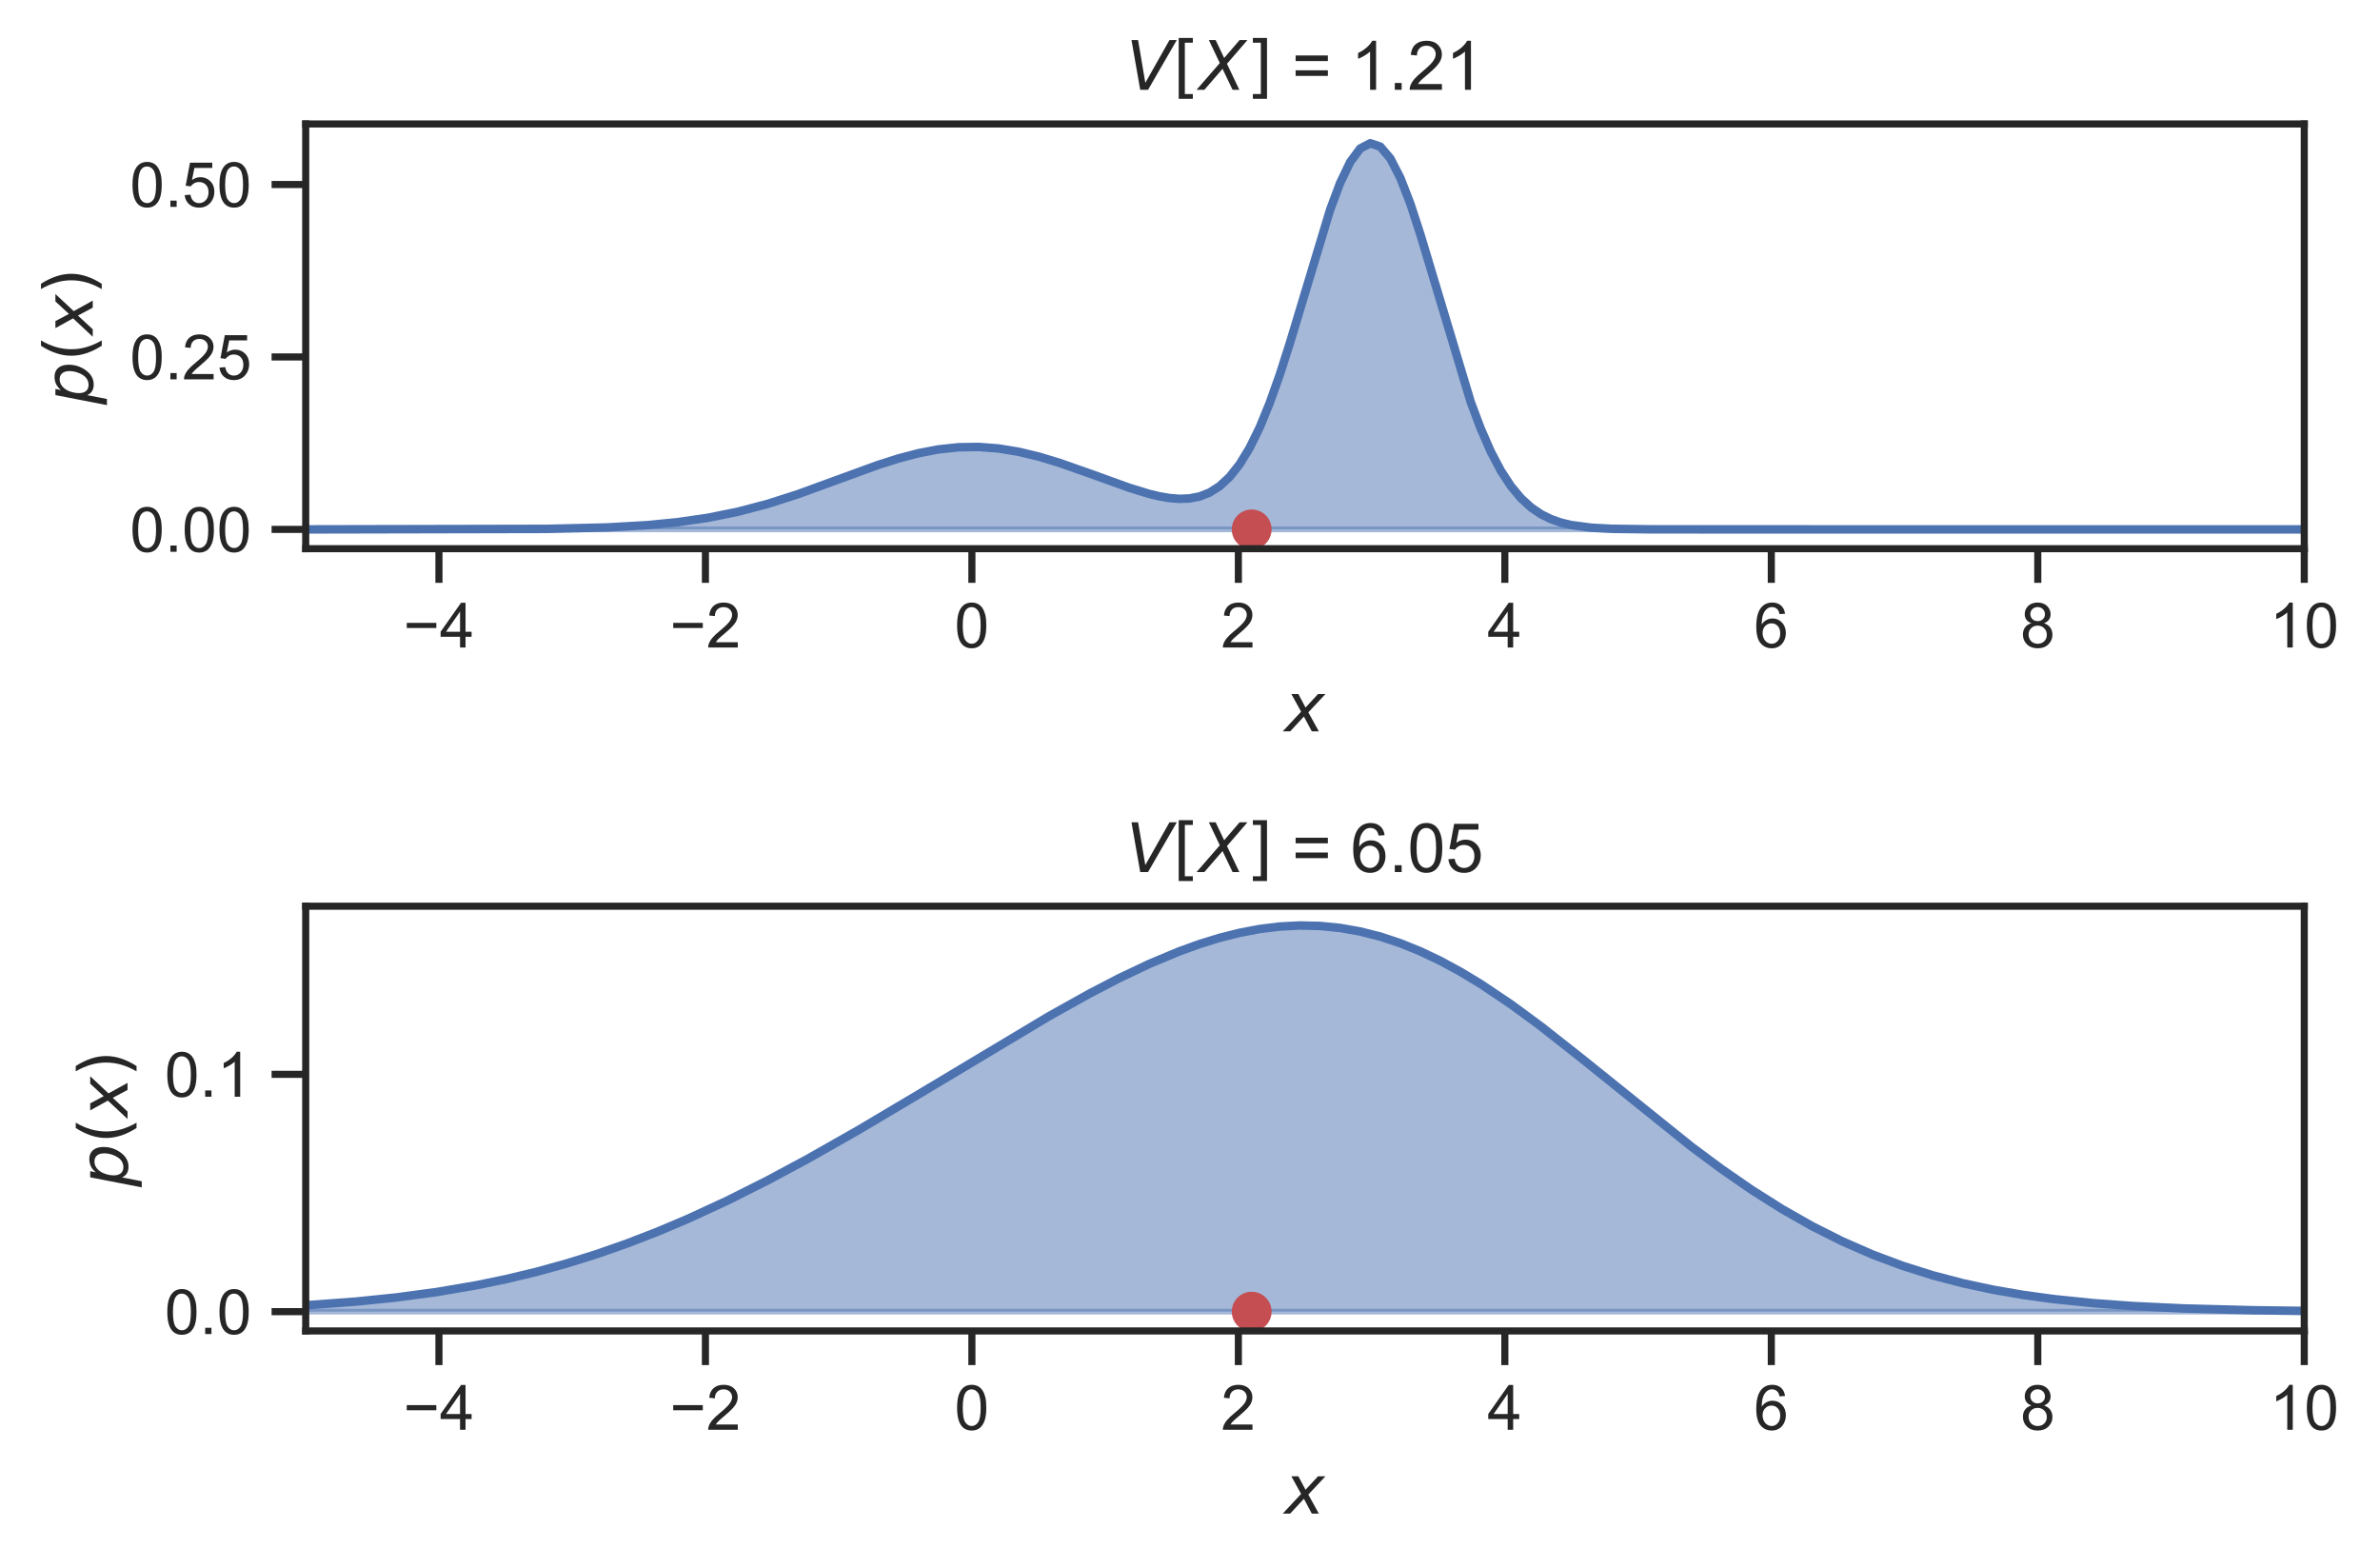 <?xml version="1.0" encoding="utf-8" standalone="no"?>
<!DOCTYPE svg PUBLIC "-//W3C//DTD SVG 1.1//EN"
  "http://www.w3.org/Graphics/SVG/1.1/DTD/svg11.dtd">
<!-- Created with matplotlib (https://matplotlib.org/) -->
<svg height="275.717pt" version="1.1" viewBox="0 0 418.424 275.717" width="418.424pt" xmlns="http://www.w3.org/2000/svg" xmlns:xlink="http://www.w3.org/1999/xlink">
 <defs>
  <style type="text/css">*{stroke-linecap:butt;stroke-linejoin:round;}</style>
 </defs>
 <g id="figure_1">
  <g id="patch_1">
   <path d="M 0 275.717 
L 418.424 275.717 
L 418.424 0 
L 0 0 
z
" style="fill:#ffffff;"/>
  </g>
  <g id="axes_1">
   <g id="patch_2">
    <path d="M 53.747 96.463 
L 405.107 96.463 
L 405.107 21.789 
L 53.747 21.789 
z
" style="fill:#ffffff;"/>
   </g>
   <g id="matplotlib.axis_1">
    <g id="xtick_1">
     <g id="line2d_1">
      <defs>
       <path d="M 0 0 
L 0 6 
" id="m6d9ab293c3" style="stroke:#262626;stroke-width:1.25;"/>
      </defs>
      <g>
       <use style="fill:#262626;stroke:#262626;stroke-width:1.25;" x="77.171" xlink:href="#m6d9ab293c3" y="96.463"/>
      </g>
     </g>
     <g id="text_1">
      <!-- −4 -->
      <g style="fill:#262626;" transform="translate(70.9 113.837)scale(0.11 -0.11)">
       <defs>
        <path d="M 52.828 31.203 
L 5.562 31.203 
L 5.562 39.406 
L 52.828 39.406 
z
" id="ArialMT-8722"/>
        <path d="M 32.328 0 
L 32.328 17.141 
L 1.266 17.141 
L 1.266 25.203 
L 33.938 71.578 
L 41.109 71.578 
L 41.109 25.203 
L 50.781 25.203 
L 50.781 17.141 
L 41.109 17.141 
L 41.109 0 
z
M 32.328 25.203 
L 32.328 57.469 
L 9.906 25.203 
z
" id="ArialMT-52"/>
       </defs>
       <use xlink:href="#ArialMT-8722"/>
       <use x="58.398" xlink:href="#ArialMT-52"/>
      </g>
     </g>
    </g>
    <g id="xtick_2">
     <g id="line2d_2">
      <g>
       <use style="fill:#262626;stroke:#262626;stroke-width:1.25;" x="124.019" xlink:href="#m6d9ab293c3" y="96.463"/>
      </g>
     </g>
     <g id="text_2">
      <!-- −2 -->
      <g style="fill:#262626;" transform="translate(117.748 113.837)scale(0.11 -0.11)">
       <defs>
        <path d="M 50.344 8.453 
L 50.344 0 
L 3.031 0 
Q 2.938 3.172 4.047 6.109 
Q 5.859 10.938 9.828 15.625 
Q 13.812 20.312 21.344 26.469 
Q 33.016 36.031 37.109 41.625 
Q 41.219 47.219 41.219 52.203 
Q 41.219 57.422 37.469 61 
Q 33.734 64.594 27.734 64.594 
Q 21.391 64.594 17.578 60.781 
Q 13.766 56.984 13.719 50.25 
L 4.688 51.172 
Q 5.609 61.281 11.656 66.578 
Q 17.719 71.875 27.938 71.875 
Q 38.234 71.875 44.234 66.156 
Q 50.25 60.453 50.25 52 
Q 50.25 47.703 48.484 43.547 
Q 46.734 39.406 42.656 34.812 
Q 38.578 30.219 29.109 22.219 
Q 21.188 15.578 18.938 13.203 
Q 16.703 10.844 15.234 8.453 
z
" id="ArialMT-50"/>
       </defs>
       <use xlink:href="#ArialMT-8722"/>
       <use x="58.398" xlink:href="#ArialMT-50"/>
      </g>
     </g>
    </g>
    <g id="xtick_3">
     <g id="line2d_3">
      <g>
       <use style="fill:#262626;stroke:#262626;stroke-width:1.25;" x="170.867" xlink:href="#m6d9ab293c3" y="96.463"/>
      </g>
     </g>
     <g id="text_3">
      <!-- 0 -->
      <g style="fill:#262626;" transform="translate(167.809 113.837)scale(0.11 -0.11)">
       <defs>
        <path d="M 4.156 35.297 
Q 4.156 48 6.766 55.734 
Q 9.375 63.484 14.516 67.672 
Q 19.672 71.875 27.484 71.875 
Q 33.25 71.875 37.594 69.547 
Q 41.938 67.234 44.766 62.859 
Q 47.609 58.5 49.219 52.219 
Q 50.828 45.953 50.828 35.297 
Q 50.828 22.703 48.234 14.969 
Q 45.656 7.234 40.5 3 
Q 35.359 -1.219 27.484 -1.219 
Q 17.141 -1.219 11.234 6.203 
Q 4.156 15.141 4.156 35.297 
z
M 13.188 35.297 
Q 13.188 17.672 17.312 11.828 
Q 21.438 6 27.484 6 
Q 33.547 6 37.672 11.859 
Q 41.797 17.719 41.797 35.297 
Q 41.797 52.984 37.672 58.781 
Q 33.547 64.594 27.391 64.594 
Q 21.344 64.594 17.719 59.469 
Q 13.188 52.938 13.188 35.297 
z
" id="ArialMT-48"/>
       </defs>
       <use xlink:href="#ArialMT-48"/>
      </g>
     </g>
    </g>
    <g id="xtick_4">
     <g id="line2d_4">
      <g>
       <use style="fill:#262626;stroke:#262626;stroke-width:1.25;" x="217.715" xlink:href="#m6d9ab293c3" y="96.463"/>
      </g>
     </g>
     <g id="text_4">
      <!-- 2 -->
      <g style="fill:#262626;" transform="translate(214.657 113.837)scale(0.11 -0.11)">
       <use xlink:href="#ArialMT-50"/>
      </g>
     </g>
    </g>
    <g id="xtick_5">
     <g id="line2d_5">
      <g>
       <use style="fill:#262626;stroke:#262626;stroke-width:1.25;" x="264.563" xlink:href="#m6d9ab293c3" y="96.463"/>
      </g>
     </g>
     <g id="text_5">
      <!-- 4 -->
      <g style="fill:#262626;" transform="translate(261.505 113.837)scale(0.11 -0.11)">
       <use xlink:href="#ArialMT-52"/>
      </g>
     </g>
    </g>
    <g id="xtick_6">
     <g id="line2d_6">
      <g>
       <use style="fill:#262626;stroke:#262626;stroke-width:1.25;" x="311.411" xlink:href="#m6d9ab293c3" y="96.463"/>
      </g>
     </g>
     <g id="text_6">
      <!-- 6 -->
      <g style="fill:#262626;" transform="translate(308.353 113.837)scale(0.11 -0.11)">
       <defs>
        <path d="M 49.75 54.047 
L 41.016 53.375 
Q 39.844 58.547 37.703 60.891 
Q 34.125 64.656 28.906 64.656 
Q 24.703 64.656 21.531 62.312 
Q 17.391 59.281 14.984 53.469 
Q 12.594 47.656 12.5 36.922 
Q 15.672 41.75 20.266 44.094 
Q 24.859 46.438 29.891 46.438 
Q 38.672 46.438 44.844 39.969 
Q 51.031 33.5 51.031 23.25 
Q 51.031 16.5 48.125 10.719 
Q 45.219 4.938 40.141 1.859 
Q 35.062 -1.219 28.609 -1.219 
Q 17.625 -1.219 10.688 6.859 
Q 3.766 14.938 3.766 33.5 
Q 3.766 54.25 11.422 63.672 
Q 18.109 71.875 29.438 71.875 
Q 37.891 71.875 43.281 67.141 
Q 48.688 62.406 49.75 54.047 
z
M 13.875 23.188 
Q 13.875 18.656 15.797 14.5 
Q 17.719 10.359 21.188 8.172 
Q 24.656 6 28.469 6 
Q 34.031 6 38.031 10.484 
Q 42.047 14.984 42.047 22.703 
Q 42.047 30.125 38.078 34.391 
Q 34.125 38.672 28.125 38.672 
Q 22.172 38.672 18.016 34.391 
Q 13.875 30.125 13.875 23.188 
z
" id="ArialMT-54"/>
       </defs>
       <use xlink:href="#ArialMT-54"/>
      </g>
     </g>
    </g>
    <g id="xtick_7">
     <g id="line2d_7">
      <g>
       <use style="fill:#262626;stroke:#262626;stroke-width:1.25;" x="358.259" xlink:href="#m6d9ab293c3" y="96.463"/>
      </g>
     </g>
     <g id="text_7">
      <!-- 8 -->
      <g style="fill:#262626;" transform="translate(355.201 113.837)scale(0.11 -0.11)">
       <defs>
        <path d="M 17.672 38.812 
Q 12.203 40.828 9.562 44.531 
Q 6.938 48.25 6.938 53.422 
Q 6.938 61.234 12.547 66.547 
Q 18.172 71.875 27.484 71.875 
Q 36.859 71.875 42.578 66.422 
Q 48.297 60.984 48.297 53.172 
Q 48.297 48.188 45.672 44.5 
Q 43.062 40.828 37.75 38.812 
Q 44.344 36.672 47.781 31.875 
Q 51.219 27.094 51.219 20.453 
Q 51.219 11.281 44.719 5.031 
Q 38.234 -1.219 27.641 -1.219 
Q 17.047 -1.219 10.547 5.047 
Q 4.047 11.328 4.047 20.703 
Q 4.047 27.688 7.594 32.391 
Q 11.141 37.109 17.672 38.812 
z
M 15.922 53.719 
Q 15.922 48.641 19.188 45.406 
Q 22.469 42.188 27.688 42.188 
Q 32.766 42.188 36.016 45.375 
Q 39.266 48.578 39.266 53.219 
Q 39.266 58.062 35.906 61.359 
Q 32.562 64.656 27.594 64.656 
Q 22.562 64.656 19.234 61.422 
Q 15.922 58.203 15.922 53.719 
z
M 13.094 20.656 
Q 13.094 16.891 14.875 13.375 
Q 16.656 9.859 20.172 7.922 
Q 23.688 6 27.734 6 
Q 34.031 6 38.125 10.047 
Q 42.234 14.109 42.234 20.359 
Q 42.234 26.703 38.016 30.859 
Q 33.797 35.016 27.438 35.016 
Q 21.234 35.016 17.156 30.906 
Q 13.094 26.812 13.094 20.656 
z
" id="ArialMT-56"/>
       </defs>
       <use xlink:href="#ArialMT-56"/>
      </g>
     </g>
    </g>
    <g id="xtick_8">
     <g id="line2d_8">
      <g>
       <use style="fill:#262626;stroke:#262626;stroke-width:1.25;" x="405.107" xlink:href="#m6d9ab293c3" y="96.463"/>
      </g>
     </g>
     <g id="text_8">
      <!-- 10 -->
      <g style="fill:#262626;" transform="translate(398.99 113.837)scale(0.11 -0.11)">
       <defs>
        <path d="M 37.25 0 
L 28.469 0 
L 28.469 56 
Q 25.297 52.984 20.141 49.953 
Q 14.984 46.922 10.891 45.406 
L 10.891 53.906 
Q 18.266 57.375 23.781 62.297 
Q 29.297 67.234 31.594 71.875 
L 37.25 71.875 
z
" id="ArialMT-49"/>
       </defs>
       <use xlink:href="#ArialMT-49"/>
       <use x="55.615" xlink:href="#ArialMT-48"/>
      </g>
     </g>
    </g>
    <g id="text_9">
     <!-- $x$ -->
     <g style="fill:#262626;" transform="translate(225.827 128.612)scale(0.12 -0.12)">
      <defs>
       <path d="M 60.016 54.688 
L 34.906 27.875 
L 50.297 0 
L 39.984 0 
L 28.422 21.688 
L 8.297 0 
L -2.594 0 
L 24.312 28.812 
L 10.016 54.688 
L 20.312 54.688 
L 30.812 34.906 
L 49.125 54.688 
z
" id="DejaVuSans-Oblique-120"/>
      </defs>
      <use transform="translate(0 0.312)" xlink:href="#DejaVuSans-Oblique-120"/>
     </g>
    </g>
   </g>
   <g id="matplotlib.axis_2">
    <g id="ytick_1">
     <g id="line2d_9">
      <defs>
       <path d="M 0 0 
L -6 0 
" id="mfffa099cbe" style="stroke:#262626;stroke-width:1.25;"/>
      </defs>
      <g>
       <use style="fill:#262626;stroke:#262626;stroke-width:1.25;" x="53.747" xlink:href="#mfffa099cbe" y="93.069"/>
      </g>
     </g>
     <g id="text_10">
      <!-- 0.00 -->
      <g style="fill:#262626;" transform="translate(22.84 97.006)scale(0.11 -0.11)">
       <defs>
        <path d="M 9.078 0 
L 9.078 10.016 
L 19.094 10.016 
L 19.094 0 
z
" id="ArialMT-46"/>
       </defs>
       <use xlink:href="#ArialMT-48"/>
       <use x="55.615" xlink:href="#ArialMT-46"/>
       <use x="83.398" xlink:href="#ArialMT-48"/>
       <use x="139.014" xlink:href="#ArialMT-48"/>
      </g>
     </g>
    </g>
    <g id="ytick_2">
     <g id="line2d_10">
      <g>
       <use style="fill:#262626;stroke:#262626;stroke-width:1.25;" x="53.747" xlink:href="#mfffa099cbe" y="62.751"/>
      </g>
     </g>
     <g id="text_11">
      <!-- 0.25 -->
      <g style="fill:#262626;" transform="translate(22.84 66.688)scale(0.11 -0.11)">
       <defs>
        <path d="M 4.156 18.75 
L 13.375 19.531 
Q 14.406 12.797 18.141 9.391 
Q 21.875 6 27.156 6 
Q 33.5 6 37.891 10.781 
Q 42.281 15.578 42.281 23.484 
Q 42.281 31 38.062 35.344 
Q 33.844 39.703 27 39.703 
Q 22.75 39.703 19.328 37.766 
Q 15.922 35.844 13.969 32.766 
L 5.719 33.844 
L 12.641 70.609 
L 48.25 70.609 
L 48.25 62.203 
L 19.672 62.203 
L 15.828 42.969 
Q 22.266 47.469 29.344 47.469 
Q 38.719 47.469 45.156 40.969 
Q 51.609 34.469 51.609 24.266 
Q 51.609 14.547 45.953 7.469 
Q 39.062 -1.219 27.156 -1.219 
Q 17.391 -1.219 11.203 4.25 
Q 5.031 9.719 4.156 18.75 
z
" id="ArialMT-53"/>
       </defs>
       <use xlink:href="#ArialMT-48"/>
       <use x="55.615" xlink:href="#ArialMT-46"/>
       <use x="83.398" xlink:href="#ArialMT-50"/>
       <use x="139.014" xlink:href="#ArialMT-53"/>
      </g>
     </g>
    </g>
    <g id="ytick_3">
     <g id="line2d_11">
      <g>
       <use style="fill:#262626;stroke:#262626;stroke-width:1.25;" x="53.747" xlink:href="#mfffa099cbe" y="32.433"/>
      </g>
     </g>
     <g id="text_12">
      <!-- 0.50 -->
      <g style="fill:#262626;" transform="translate(22.84 36.37)scale(0.11 -0.11)">
       <use xlink:href="#ArialMT-48"/>
       <use x="55.615" xlink:href="#ArialMT-46"/>
       <use x="83.398" xlink:href="#ArialMT-53"/>
       <use x="139.014" xlink:href="#ArialMT-48"/>
      </g>
     </g>
    </g>
    <g id="text_13">
     <!-- $p(x)$ -->
     <g style="fill:#262626;" transform="translate(16.32 71.186)rotate(-90)scale(0.12 -0.12)">
      <defs>
       <path d="M 49.609 33.688 
Q 49.609 40.875 46.484 44.672 
Q 43.359 48.484 37.5 48.484 
Q 33.5 48.484 29.859 46.438 
Q 26.219 44.391 23.391 40.484 
Q 20.609 36.625 18.938 31.156 
Q 17.281 25.688 17.281 20.312 
Q 17.281 13.484 20.406 9.797 
Q 23.531 6.109 29.297 6.109 
Q 33.547 6.109 37.188 8.109 
Q 40.828 10.109 43.406 13.922 
Q 46.188 17.922 47.891 23.344 
Q 49.609 28.766 49.609 33.688 
z
M 21.781 46.391 
Q 25.391 51.125 30.297 53.562 
Q 35.203 56 41.219 56 
Q 49.609 56 54.25 50.5 
Q 58.891 45.016 58.891 35.109 
Q 58.891 27 56 19.656 
Q 53.125 12.312 47.703 6.5 
Q 44.094 2.641 39.547 0.609 
Q 35.016 -1.422 29.984 -1.422 
Q 24.172 -1.422 20.219 1 
Q 16.266 3.422 14.312 8.203 
L 8.688 -20.797 
L -0.297 -20.797 
L 14.406 54.688 
L 23.391 54.688 
z
" id="DejaVuSans-Oblique-112"/>
       <path d="M 31 75.875 
Q 24.469 64.656 21.281 53.656 
Q 18.109 42.672 18.109 31.391 
Q 18.109 20.125 21.312 9.062 
Q 24.516 -2 31 -13.188 
L 23.188 -13.188 
Q 15.875 -1.703 12.234 9.375 
Q 8.594 20.453 8.594 31.391 
Q 8.594 42.281 12.203 53.312 
Q 15.828 64.359 23.188 75.875 
z
" id="DejaVuSans-40"/>
       <path d="M 8.016 75.875 
L 15.828 75.875 
Q 23.141 64.359 26.781 53.312 
Q 30.422 42.281 30.422 31.391 
Q 30.422 20.453 26.781 9.375 
Q 23.141 -1.703 15.828 -13.188 
L 8.016 -13.188 
Q 14.5 -2 17.703 9.062 
Q 20.906 20.125 20.906 31.391 
Q 20.906 42.672 17.703 53.656 
Q 14.5 64.656 8.016 75.875 
z
" id="DejaVuSans-41"/>
      </defs>
      <use transform="translate(0 0.125)" xlink:href="#DejaVuSans-Oblique-112"/>
      <use transform="translate(63.477 0.125)" xlink:href="#DejaVuSans-40"/>
      <use transform="translate(102.49 0.125)" xlink:href="#DejaVuSans-Oblique-120"/>
      <use transform="translate(161.67 0.125)" xlink:href="#DejaVuSans-41"/>
     </g>
    </g>
   </g>
   <g id="PolyCollection_1">
    <defs>
     <path d="M 53.747 -182.649 
L 53.747 -182.648 
L 55.513 -182.648 
L 57.278 -182.648 
L 59.044 -182.648 
L 60.81 -182.648 
L 62.575 -182.648 
L 64.341 -182.648 
L 66.106 -182.648 
L 67.872 -182.648 
L 69.638 -182.648 
L 71.403 -182.648 
L 73.169 -182.648 
L 74.935 -182.648 
L 76.7 -182.648 
L 78.466 -182.648 
L 80.231 -182.648 
L 81.997 -182.648 
L 83.763 -182.648 
L 85.528 -182.648 
L 87.294 -182.648 
L 89.06 -182.648 
L 90.825 -182.648 
L 92.591 -182.648 
L 94.356 -182.648 
L 96.122 -182.648 
L 97.888 -182.648 
L 99.653 -182.648 
L 101.419 -182.648 
L 103.185 -182.648 
L 104.95 -182.648 
L 106.716 -182.648 
L 108.482 -182.648 
L 110.247 -182.648 
L 112.013 -182.648 
L 113.778 -182.648 
L 115.544 -182.648 
L 117.31 -182.648 
L 119.075 -182.648 
L 120.841 -182.648 
L 122.607 -182.648 
L 124.372 -182.648 
L 126.138 -182.648 
L 127.903 -182.648 
L 129.669 -182.648 
L 131.435 -182.648 
L 133.2 -182.648 
L 134.966 -182.648 
L 136.732 -182.648 
L 138.497 -182.648 
L 140.263 -182.648 
L 142.028 -182.648 
L 143.794 -182.648 
L 145.56 -182.648 
L 147.325 -182.648 
L 149.091 -182.648 
L 150.857 -182.648 
L 152.622 -182.648 
L 154.388 -182.648 
L 156.153 -182.648 
L 157.919 -182.648 
L 159.685 -182.648 
L 161.45 -182.648 
L 163.216 -182.648 
L 164.982 -182.648 
L 166.747 -182.648 
L 168.513 -182.648 
L 170.278 -182.648 
L 172.044 -182.648 
L 173.81 -182.648 
L 175.575 -182.648 
L 177.341 -182.648 
L 179.107 -182.648 
L 180.872 -182.648 
L 182.638 -182.648 
L 184.404 -182.648 
L 186.169 -182.648 
L 187.935 -182.648 
L 189.7 -182.648 
L 191.466 -182.648 
L 193.232 -182.648 
L 194.997 -182.648 
L 196.763 -182.648 
L 198.529 -182.648 
L 200.294 -182.648 
L 202.06 -182.648 
L 203.825 -182.648 
L 205.591 -182.648 
L 207.357 -182.648 
L 209.122 -182.648 
L 210.888 -182.648 
L 212.654 -182.648 
L 214.419 -182.648 
L 216.185 -182.648 
L 217.95 -182.648 
L 219.716 -182.648 
L 221.482 -182.648 
L 223.247 -182.648 
L 225.013 -182.648 
L 226.779 -182.648 
L 228.544 -182.648 
L 230.31 -182.648 
L 232.075 -182.648 
L 233.841 -182.648 
L 235.607 -182.648 
L 237.372 -182.648 
L 239.138 -182.648 
L 240.904 -182.648 
L 242.669 -182.648 
L 244.435 -182.648 
L 246.2 -182.648 
L 247.966 -182.648 
L 249.732 -182.648 
L 251.497 -182.648 
L 253.263 -182.648 
L 255.029 -182.648 
L 256.794 -182.648 
L 258.56 -182.648 
L 260.326 -182.648 
L 262.091 -182.648 
L 263.857 -182.648 
L 265.622 -182.648 
L 267.388 -182.648 
L 269.154 -182.648 
L 270.919 -182.648 
L 272.685 -182.648 
L 274.451 -182.648 
L 276.216 -182.648 
L 277.982 -182.648 
L 279.747 -182.648 
L 281.513 -182.648 
L 283.279 -182.648 
L 285.044 -182.648 
L 286.81 -182.648 
L 288.576 -182.648 
L 290.341 -182.648 
L 292.107 -182.648 
L 293.872 -182.648 
L 295.638 -182.648 
L 297.404 -182.648 
L 299.169 -182.648 
L 300.935 -182.648 
L 302.701 -182.648 
L 304.466 -182.648 
L 306.232 -182.648 
L 307.997 -182.648 
L 309.763 -182.648 
L 311.529 -182.648 
L 313.294 -182.648 
L 315.06 -182.648 
L 316.826 -182.648 
L 318.591 -182.648 
L 320.357 -182.648 
L 322.123 -182.648 
L 323.888 -182.648 
L 325.654 -182.648 
L 327.419 -182.648 
L 329.185 -182.648 
L 330.951 -182.648 
L 332.716 -182.648 
L 334.482 -182.648 
L 336.248 -182.648 
L 338.013 -182.648 
L 339.779 -182.648 
L 341.544 -182.648 
L 343.31 -182.648 
L 345.076 -182.648 
L 346.841 -182.648 
L 348.607 -182.648 
L 350.373 -182.648 
L 352.138 -182.648 
L 353.904 -182.648 
L 355.669 -182.648 
L 357.435 -182.648 
L 359.201 -182.648 
L 360.966 -182.648 
L 362.732 -182.648 
L 364.498 -182.648 
L 366.263 -182.648 
L 368.029 -182.648 
L 369.794 -182.648 
L 371.56 -182.648 
L 373.326 -182.648 
L 375.091 -182.648 
L 376.857 -182.648 
L 378.623 -182.648 
L 380.388 -182.648 
L 382.154 -182.648 
L 383.919 -182.648 
L 385.685 -182.648 
L 387.451 -182.648 
L 389.216 -182.648 
L 390.982 -182.648 
L 392.748 -182.648 
L 394.513 -182.648 
L 396.279 -182.648 
L 398.045 -182.648 
L 399.81 -182.648 
L 401.576 -182.648 
L 403.341 -182.648 
L 405.107 -182.648 
L 405.107 -182.648 
L 405.107 -182.648 
L 403.341 -182.648 
L 401.576 -182.648 
L 399.81 -182.648 
L 398.045 -182.648 
L 396.279 -182.648 
L 394.513 -182.648 
L 392.748 -182.648 
L 390.982 -182.648 
L 389.216 -182.648 
L 387.451 -182.648 
L 385.685 -182.648 
L 383.919 -182.648 
L 382.154 -182.648 
L 380.388 -182.648 
L 378.623 -182.648 
L 376.857 -182.648 
L 375.091 -182.648 
L 373.326 -182.648 
L 371.56 -182.648 
L 369.794 -182.648 
L 368.029 -182.648 
L 366.263 -182.648 
L 364.498 -182.648 
L 362.732 -182.648 
L 360.966 -182.648 
L 359.201 -182.648 
L 357.435 -182.648 
L 355.669 -182.648 
L 353.904 -182.648 
L 352.138 -182.648 
L 350.373 -182.648 
L 348.607 -182.648 
L 346.841 -182.648 
L 345.076 -182.648 
L 343.31 -182.648 
L 341.544 -182.648 
L 339.779 -182.648 
L 338.013 -182.648 
L 336.248 -182.648 
L 334.482 -182.648 
L 332.716 -182.648 
L 330.951 -182.648 
L 329.185 -182.648 
L 327.419 -182.648 
L 325.654 -182.648 
L 323.888 -182.648 
L 322.123 -182.648 
L 320.357 -182.648 
L 318.591 -182.648 
L 316.826 -182.648 
L 315.06 -182.648 
L 313.294 -182.648 
L 311.529 -182.648 
L 309.763 -182.648 
L 307.997 -182.648 
L 306.232 -182.648 
L 304.466 -182.649 
L 302.701 -182.649 
L 300.935 -182.649 
L 299.169 -182.649 
L 297.404 -182.649 
L 295.638 -182.65 
L 293.872 -182.651 
L 292.107 -182.654 
L 290.341 -182.658 
L 288.576 -182.667 
L 286.81 -182.682 
L 285.044 -182.709 
L 283.279 -182.753 
L 281.513 -182.827 
L 279.747 -182.945 
L 277.982 -183.13 
L 276.216 -183.413 
L 274.451 -183.836 
L 272.685 -184.45 
L 270.919 -185.322 
L 269.154 -186.527 
L 267.388 -188.148 
L 265.622 -190.271 
L 263.857 -192.977 
L 262.091 -196.329 
L 260.326 -200.361 
L 258.56 -205.068 
L 256.794 -210.387 
L 255.029 -216.198 
L 253.263 -222.316 
L 251.497 -228.496 
L 249.732 -234.449 
L 247.966 -239.863 
L 246.2 -244.425 
L 244.435 -247.856 
L 242.669 -249.938 
L 240.904 -250.534 
L 239.138 -249.607 
L 237.372 -247.225 
L 235.607 -243.55 
L 233.841 -238.821 
L 232.075 -233.332 
L 230.31 -227.401 
L 228.544 -221.34 
L 226.779 -215.43 
L 225.013 -209.902 
L 223.247 -204.928 
L 221.482 -200.616 
L 219.716 -197.012 
L 217.95 -194.114 
L 216.185 -191.881 
L 214.419 -190.244 
L 212.654 -189.123 
L 210.888 -188.431 
L 209.122 -188.088 
L 207.357 -188.019 
L 205.591 -188.162 
L 203.825 -188.466 
L 202.06 -188.888 
L 200.294 -189.396 
L 198.529 -189.966 
L 196.763 -190.578 
L 194.997 -191.215 
L 193.232 -191.865 
L 191.466 -192.517 
L 189.7 -193.158 
L 187.935 -193.781 
L 186.169 -194.375 
L 184.404 -194.931 
L 182.638 -195.441 
L 180.872 -195.897 
L 179.107 -196.292 
L 177.341 -196.619 
L 175.575 -196.872 
L 173.81 -197.049 
L 172.044 -197.144 
L 170.278 -197.158 
L 168.513 -197.09 
L 166.747 -196.94 
L 164.982 -196.712 
L 163.216 -196.409 
L 161.45 -196.036 
L 159.685 -195.6 
L 157.919 -195.106 
L 156.153 -194.564 
L 154.388 -193.981 
L 152.622 -193.365 
L 150.857 -192.725 
L 149.091 -192.07 
L 147.325 -191.408 
L 145.56 -190.745 
L 143.794 -190.091 
L 142.028 -189.451 
L 140.263 -188.83 
L 138.497 -188.235 
L 136.732 -187.668 
L 134.966 -187.133 
L 133.2 -186.632 
L 131.435 -186.167 
L 129.669 -185.739 
L 127.903 -185.348 
L 126.138 -184.993 
L 124.372 -184.673 
L 122.607 -184.386 
L 120.841 -184.132 
L 119.075 -183.908 
L 117.31 -183.712 
L 115.544 -183.541 
L 113.778 -183.393 
L 112.013 -183.266 
L 110.247 -183.158 
L 108.482 -183.067 
L 106.716 -182.99 
L 104.95 -182.925 
L 103.185 -182.872 
L 101.419 -182.828 
L 99.653 -182.791 
L 97.888 -182.762 
L 96.122 -182.738 
L 94.356 -182.718 
L 92.591 -182.703 
L 90.825 -182.691 
L 89.06 -182.681 
L 87.294 -182.673 
L 85.528 -182.668 
L 83.763 -182.663 
L 81.997 -182.659 
L 80.231 -182.657 
L 78.466 -182.655 
L 76.7 -182.653 
L 74.935 -182.652 
L 73.169 -182.651 
L 71.403 -182.65 
L 69.638 -182.65 
L 67.872 -182.649 
L 66.106 -182.649 
L 64.341 -182.649 
L 62.575 -182.649 
L 60.81 -182.649 
L 59.044 -182.649 
L 57.278 -182.649 
L 55.513 -182.649 
L 53.747 -182.649 
z
" id="ma4f45fd8fc" style="stroke:#4c72b0;stroke-opacity:0.5;"/>
    </defs>
    <g clip-path="url(#pce969fb1af)">
     <use style="fill:#4c72b0;fill-opacity:0.5;stroke:#4c72b0;stroke-opacity:0.5;" x="0" xlink:href="#ma4f45fd8fc" y="275.717"/>
    </g>
   </g>
   <g id="line2d_12">
    <path clip-path="url(#pce969fb1af)" d="M 53.747 93.069 
L 96.122 92.98 
L 106.716 92.728 
L 113.778 92.324 
L 119.075 91.809 
L 124.372 91.045 
L 129.669 89.978 
L 134.966 88.585 
L 140.263 86.887 
L 147.325 84.31 
L 154.388 81.737 
L 157.919 80.611 
L 161.45 79.681 
L 164.982 79.006 
L 168.513 78.628 
L 172.044 78.573 
L 175.575 78.845 
L 179.107 79.425 
L 182.638 80.276 
L 186.169 81.342 
L 191.466 83.201 
L 198.529 85.751 
L 202.06 86.83 
L 203.825 87.252 
L 205.591 87.555 
L 207.357 87.698 
L 209.122 87.629 
L 210.888 87.286 
L 212.654 86.595 
L 214.419 85.473 
L 216.185 83.836 
L 217.95 81.603 
L 219.716 78.705 
L 221.482 75.102 
L 223.247 70.789 
L 225.013 65.815 
L 226.779 60.288 
L 233.841 36.897 
L 235.607 32.168 
L 237.372 28.492 
L 239.138 26.11 
L 240.904 25.184 
L 242.669 25.78 
L 244.435 27.861 
L 246.2 31.292 
L 247.966 35.855 
L 249.732 41.268 
L 258.56 70.65 
L 260.326 75.356 
L 262.091 79.389 
L 263.857 82.741 
L 265.622 85.446 
L 267.388 87.57 
L 269.154 89.191 
L 270.919 90.395 
L 272.685 91.267 
L 274.451 91.882 
L 276.216 92.304 
L 279.747 92.773 
L 283.279 92.964 
L 290.341 93.059 
L 334.482 93.069 
L 405.107 93.069 
L 405.107 93.069 
" style="fill:none;stroke:#4c72b0;stroke-linecap:round;stroke-width:1.5;"/>
   </g>
   <g id="line2d_13">
    <defs>
     <path d="M 0 3 
C 0.796 3 1.559 2.684 2.121 2.121 
C 2.684 1.559 3 0.796 3 0 
C 3 -0.796 2.684 -1.559 2.121 -2.121 
C 1.559 -2.684 0.796 -3 0 -3 
C -0.796 -3 -1.559 -2.684 -2.121 -2.121 
C -2.684 -1.559 -3 -0.796 -3 0 
C -3 0.796 -2.684 1.559 -2.121 2.121 
C -1.559 2.684 -0.796 3 0 3 
z
" id="m6d0574b525" style="stroke:#c44e52;"/>
    </defs>
    <g clip-path="url(#pce969fb1af)">
     <use style="fill:#c44e52;stroke:#c44e52;" x="220.057" xlink:href="#m6d0574b525" y="93.069"/>
    </g>
   </g>
   <g id="patch_3">
    <path d="M 53.747 96.463 
L 53.747 21.789 
" style="fill:none;stroke:#262626;stroke-linecap:square;stroke-linejoin:miter;stroke-width:1.25;"/>
   </g>
   <g id="patch_4">
    <path d="M 405.107 96.463 
L 405.107 21.789 
" style="fill:none;stroke:#262626;stroke-linecap:square;stroke-linejoin:miter;stroke-width:1.25;"/>
   </g>
   <g id="patch_5">
    <path d="M 53.747 96.463 
L 405.107 96.463 
" style="fill:none;stroke:#262626;stroke-linecap:square;stroke-linejoin:miter;stroke-width:1.25;"/>
   </g>
   <g id="patch_6">
    <path d="M 53.747 21.789 
L 405.107 21.789 
" style="fill:none;stroke:#262626;stroke-linecap:square;stroke-linejoin:miter;stroke-width:1.25;"/>
   </g>
   <g id="text_14">
    <!-- $V[X]$ = 1.21 -->
    <g style="fill:#262626;" transform="translate(197.987 15.789)scale(0.12 -0.12)">
     <defs>
      <path d="M 20.609 0 
L 7.812 72.906 
L 17.484 72.906 
L 28.078 10.203 
L 63.484 72.906 
L 74.219 72.906 
L 32.078 0 
z
" id="DejaVuSans-Oblique-86"/>
      <path d="M 8.594 75.984 
L 29.297 75.984 
L 29.297 69 
L 17.578 69 
L 17.578 -6.203 
L 29.297 -6.203 
L 29.297 -13.188 
L 8.594 -13.188 
z
" id="DejaVuSans-91"/>
      <path d="M 13.719 72.906 
L 23.688 72.906 
L 36.188 46.578 
L 58.797 72.906 
L 70.312 72.906 
L 40.281 38.094 
L 58.406 0 
L 48.484 0 
L 33.797 30.719 
L 7.172 0 
L -4.297 0 
L 29.781 39.203 
z
" id="DejaVuSans-Oblique-88"/>
      <path d="M 30.422 75.984 
L 30.422 -13.188 
L 9.719 -13.188 
L 9.719 -6.203 
L 21.391 -6.203 
L 21.391 69 
L 9.719 69 
L 9.719 75.984 
z
" id="DejaVuSans-93"/>
      <path id="ArialMT-32"/>
      <path d="M 52.828 42.094 
L 5.562 42.094 
L 5.562 50.297 
L 52.828 50.297 
z
M 52.828 20.359 
L 5.562 20.359 
L 5.562 28.562 
L 52.828 28.562 
z
" id="ArialMT-61"/>
     </defs>
     <use transform="translate(0 0.016)" xlink:href="#DejaVuSans-Oblique-86"/>
     <use transform="translate(68.408 0.016)" xlink:href="#DejaVuSans-91"/>
     <use transform="translate(107.422 0.016)" xlink:href="#DejaVuSans-Oblique-88"/>
     <use transform="translate(175.928 0.016)" xlink:href="#DejaVuSans-93"/>
     <use transform="translate(214.941 0.016)" xlink:href="#ArialMT-32"/>
     <use transform="translate(242.725 0.016)" xlink:href="#ArialMT-61"/>
     <use transform="translate(301.123 0.016)" xlink:href="#ArialMT-32"/>
     <use transform="translate(328.906 0.016)" xlink:href="#ArialMT-49"/>
     <use transform="translate(384.521 0.016)" xlink:href="#ArialMT-46"/>
     <use transform="translate(412.305 0.016)" xlink:href="#ArialMT-50"/>
     <use transform="translate(467.92 0.016)" xlink:href="#ArialMT-49"/>
    </g>
   </g>
  </g>
  <g id="axes_2">
   <g id="patch_7">
    <path d="M 53.747 233.983 
L 405.107 233.983 
L 405.107 159.309 
L 53.747 159.309 
z
" style="fill:#ffffff;"/>
   </g>
   <g id="matplotlib.axis_3">
    <g id="xtick_9">
     <g id="line2d_14">
      <g>
       <use style="fill:#262626;stroke:#262626;stroke-width:1.25;" x="77.171" xlink:href="#m6d9ab293c3" y="233.983"/>
      </g>
     </g>
     <g id="text_15">
      <!-- −4 -->
      <g style="fill:#262626;" transform="translate(70.9 251.357)scale(0.11 -0.11)">
       <use xlink:href="#ArialMT-8722"/>
       <use x="58.398" xlink:href="#ArialMT-52"/>
      </g>
     </g>
    </g>
    <g id="xtick_10">
     <g id="line2d_15">
      <g>
       <use style="fill:#262626;stroke:#262626;stroke-width:1.25;" x="124.019" xlink:href="#m6d9ab293c3" y="233.983"/>
      </g>
     </g>
     <g id="text_16">
      <!-- −2 -->
      <g style="fill:#262626;" transform="translate(117.748 251.357)scale(0.11 -0.11)">
       <use xlink:href="#ArialMT-8722"/>
       <use x="58.398" xlink:href="#ArialMT-50"/>
      </g>
     </g>
    </g>
    <g id="xtick_11">
     <g id="line2d_16">
      <g>
       <use style="fill:#262626;stroke:#262626;stroke-width:1.25;" x="170.867" xlink:href="#m6d9ab293c3" y="233.983"/>
      </g>
     </g>
     <g id="text_17">
      <!-- 0 -->
      <g style="fill:#262626;" transform="translate(167.809 251.357)scale(0.11 -0.11)">
       <use xlink:href="#ArialMT-48"/>
      </g>
     </g>
    </g>
    <g id="xtick_12">
     <g id="line2d_17">
      <g>
       <use style="fill:#262626;stroke:#262626;stroke-width:1.25;" x="217.715" xlink:href="#m6d9ab293c3" y="233.983"/>
      </g>
     </g>
     <g id="text_18">
      <!-- 2 -->
      <g style="fill:#262626;" transform="translate(214.657 251.357)scale(0.11 -0.11)">
       <use xlink:href="#ArialMT-50"/>
      </g>
     </g>
    </g>
    <g id="xtick_13">
     <g id="line2d_18">
      <g>
       <use style="fill:#262626;stroke:#262626;stroke-width:1.25;" x="264.563" xlink:href="#m6d9ab293c3" y="233.983"/>
      </g>
     </g>
     <g id="text_19">
      <!-- 4 -->
      <g style="fill:#262626;" transform="translate(261.505 251.357)scale(0.11 -0.11)">
       <use xlink:href="#ArialMT-52"/>
      </g>
     </g>
    </g>
    <g id="xtick_14">
     <g id="line2d_19">
      <g>
       <use style="fill:#262626;stroke:#262626;stroke-width:1.25;" x="311.411" xlink:href="#m6d9ab293c3" y="233.983"/>
      </g>
     </g>
     <g id="text_20">
      <!-- 6 -->
      <g style="fill:#262626;" transform="translate(308.353 251.357)scale(0.11 -0.11)">
       <use xlink:href="#ArialMT-54"/>
      </g>
     </g>
    </g>
    <g id="xtick_15">
     <g id="line2d_20">
      <g>
       <use style="fill:#262626;stroke:#262626;stroke-width:1.25;" x="358.259" xlink:href="#m6d9ab293c3" y="233.983"/>
      </g>
     </g>
     <g id="text_21">
      <!-- 8 -->
      <g style="fill:#262626;" transform="translate(355.201 251.357)scale(0.11 -0.11)">
       <use xlink:href="#ArialMT-56"/>
      </g>
     </g>
    </g>
    <g id="xtick_16">
     <g id="line2d_21">
      <g>
       <use style="fill:#262626;stroke:#262626;stroke-width:1.25;" x="405.107" xlink:href="#m6d9ab293c3" y="233.983"/>
      </g>
     </g>
     <g id="text_22">
      <!-- 10 -->
      <g style="fill:#262626;" transform="translate(398.99 251.357)scale(0.11 -0.11)">
       <use xlink:href="#ArialMT-49"/>
       <use x="55.615" xlink:href="#ArialMT-48"/>
      </g>
     </g>
    </g>
    <g id="text_23">
     <!-- $x$ -->
     <g style="fill:#262626;" transform="translate(225.827 266.132)scale(0.12 -0.12)">
      <use transform="translate(0 0.312)" xlink:href="#DejaVuSans-Oblique-120"/>
     </g>
    </g>
   </g>
   <g id="matplotlib.axis_4">
    <g id="ytick_4">
     <g id="line2d_22">
      <g>
       <use style="fill:#262626;stroke:#262626;stroke-width:1.25;" x="53.747" xlink:href="#mfffa099cbe" y="230.589"/>
      </g>
     </g>
     <g id="text_24">
      <!-- 0.0 -->
      <g style="fill:#262626;" transform="translate(28.957 234.526)scale(0.11 -0.11)">
       <use xlink:href="#ArialMT-48"/>
       <use x="55.615" xlink:href="#ArialMT-46"/>
       <use x="83.398" xlink:href="#ArialMT-48"/>
      </g>
     </g>
    </g>
    <g id="ytick_5">
     <g id="line2d_23">
      <g>
       <use style="fill:#262626;stroke:#262626;stroke-width:1.25;" x="53.747" xlink:href="#mfffa099cbe" y="188.87"/>
      </g>
     </g>
     <g id="text_25">
      <!-- 0.1 -->
      <g style="fill:#262626;" transform="translate(28.957 192.806)scale(0.11 -0.11)">
       <use xlink:href="#ArialMT-48"/>
       <use x="55.615" xlink:href="#ArialMT-46"/>
       <use x="83.398" xlink:href="#ArialMT-49"/>
      </g>
     </g>
    </g>
    <g id="text_26">
     <!-- $p(x)$ -->
     <g style="fill:#262626;" transform="translate(22.437 208.706)rotate(-90)scale(0.12 -0.12)">
      <use transform="translate(0 0.125)" xlink:href="#DejaVuSans-Oblique-112"/>
      <use transform="translate(63.477 0.125)" xlink:href="#DejaVuSans-40"/>
      <use transform="translate(102.49 0.125)" xlink:href="#DejaVuSans-Oblique-120"/>
      <use transform="translate(161.67 0.125)" xlink:href="#DejaVuSans-41"/>
     </g>
    </g>
   </g>
   <g id="PolyCollection_2">
    <defs>
     <path d="M 53.747 -46.245 
L 53.747 -45.128 
L 55.513 -45.128 
L 57.278 -45.128 
L 59.044 -45.128 
L 60.81 -45.128 
L 62.575 -45.128 
L 64.341 -45.128 
L 66.106 -45.128 
L 67.872 -45.128 
L 69.638 -45.128 
L 71.403 -45.128 
L 73.169 -45.128 
L 74.935 -45.128 
L 76.7 -45.128 
L 78.466 -45.128 
L 80.231 -45.128 
L 81.997 -45.128 
L 83.763 -45.128 
L 85.528 -45.128 
L 87.294 -45.128 
L 89.06 -45.128 
L 90.825 -45.128 
L 92.591 -45.128 
L 94.356 -45.128 
L 96.122 -45.128 
L 97.888 -45.128 
L 99.653 -45.128 
L 101.419 -45.128 
L 103.185 -45.128 
L 104.95 -45.128 
L 106.716 -45.128 
L 108.482 -45.128 
L 110.247 -45.128 
L 112.013 -45.128 
L 113.778 -45.128 
L 115.544 -45.128 
L 117.31 -45.128 
L 119.075 -45.128 
L 120.841 -45.128 
L 122.607 -45.128 
L 124.372 -45.128 
L 126.138 -45.128 
L 127.903 -45.128 
L 129.669 -45.128 
L 131.435 -45.128 
L 133.2 -45.128 
L 134.966 -45.128 
L 136.732 -45.128 
L 138.497 -45.128 
L 140.263 -45.128 
L 142.028 -45.128 
L 143.794 -45.128 
L 145.56 -45.128 
L 147.325 -45.128 
L 149.091 -45.128 
L 150.857 -45.128 
L 152.622 -45.128 
L 154.388 -45.128 
L 156.153 -45.128 
L 157.919 -45.128 
L 159.685 -45.128 
L 161.45 -45.128 
L 163.216 -45.128 
L 164.982 -45.128 
L 166.747 -45.128 
L 168.513 -45.128 
L 170.278 -45.128 
L 172.044 -45.128 
L 173.81 -45.128 
L 175.575 -45.128 
L 177.341 -45.128 
L 179.107 -45.128 
L 180.872 -45.128 
L 182.638 -45.128 
L 184.404 -45.128 
L 186.169 -45.128 
L 187.935 -45.128 
L 189.7 -45.128 
L 191.466 -45.128 
L 193.232 -45.128 
L 194.997 -45.128 
L 196.763 -45.128 
L 198.529 -45.128 
L 200.294 -45.128 
L 202.06 -45.128 
L 203.825 -45.128 
L 205.591 -45.128 
L 207.357 -45.128 
L 209.122 -45.128 
L 210.888 -45.128 
L 212.654 -45.128 
L 214.419 -45.128 
L 216.185 -45.128 
L 217.95 -45.128 
L 219.716 -45.128 
L 221.482 -45.128 
L 223.247 -45.128 
L 225.013 -45.128 
L 226.779 -45.128 
L 228.544 -45.128 
L 230.31 -45.128 
L 232.075 -45.128 
L 233.841 -45.128 
L 235.607 -45.128 
L 237.372 -45.128 
L 239.138 -45.128 
L 240.904 -45.128 
L 242.669 -45.128 
L 244.435 -45.128 
L 246.2 -45.128 
L 247.966 -45.128 
L 249.732 -45.128 
L 251.497 -45.128 
L 253.263 -45.128 
L 255.029 -45.128 
L 256.794 -45.128 
L 258.56 -45.128 
L 260.326 -45.128 
L 262.091 -45.128 
L 263.857 -45.128 
L 265.622 -45.128 
L 267.388 -45.128 
L 269.154 -45.128 
L 270.919 -45.128 
L 272.685 -45.128 
L 274.451 -45.128 
L 276.216 -45.128 
L 277.982 -45.128 
L 279.747 -45.128 
L 281.513 -45.128 
L 283.279 -45.128 
L 285.044 -45.128 
L 286.81 -45.128 
L 288.576 -45.128 
L 290.341 -45.128 
L 292.107 -45.128 
L 293.872 -45.128 
L 295.638 -45.128 
L 297.404 -45.128 
L 299.169 -45.128 
L 300.935 -45.128 
L 302.701 -45.128 
L 304.466 -45.128 
L 306.232 -45.128 
L 307.997 -45.128 
L 309.763 -45.128 
L 311.529 -45.128 
L 313.294 -45.128 
L 315.06 -45.128 
L 316.826 -45.128 
L 318.591 -45.128 
L 320.357 -45.128 
L 322.123 -45.128 
L 323.888 -45.128 
L 325.654 -45.128 
L 327.419 -45.128 
L 329.185 -45.128 
L 330.951 -45.128 
L 332.716 -45.128 
L 334.482 -45.128 
L 336.248 -45.128 
L 338.013 -45.128 
L 339.779 -45.128 
L 341.544 -45.128 
L 343.31 -45.128 
L 345.076 -45.128 
L 346.841 -45.128 
L 348.607 -45.128 
L 350.373 -45.128 
L 352.138 -45.128 
L 353.904 -45.128 
L 355.669 -45.128 
L 357.435 -45.128 
L 359.201 -45.128 
L 360.966 -45.128 
L 362.732 -45.128 
L 364.498 -45.128 
L 366.263 -45.128 
L 368.029 -45.128 
L 369.794 -45.128 
L 371.56 -45.128 
L 373.326 -45.128 
L 375.091 -45.128 
L 376.857 -45.128 
L 378.623 -45.128 
L 380.388 -45.128 
L 382.154 -45.128 
L 383.919 -45.128 
L 385.685 -45.128 
L 387.451 -45.128 
L 389.216 -45.128 
L 390.982 -45.128 
L 392.748 -45.128 
L 394.513 -45.128 
L 396.279 -45.128 
L 398.045 -45.128 
L 399.81 -45.128 
L 401.576 -45.128 
L 403.341 -45.128 
L 405.107 -45.128 
L 405.107 -45.256 
L 405.107 -45.256 
L 403.341 -45.274 
L 401.576 -45.294 
L 399.81 -45.317 
L 398.045 -45.342 
L 396.279 -45.371 
L 394.513 -45.403 
L 392.748 -45.439 
L 390.982 -45.479 
L 389.216 -45.523 
L 387.451 -45.573 
L 385.685 -45.628 
L 383.919 -45.689 
L 382.154 -45.757 
L 380.388 -45.832 
L 378.623 -45.915 
L 376.857 -46.007 
L 375.091 -46.108 
L 373.326 -46.218 
L 371.56 -46.34 
L 369.794 -46.473 
L 368.029 -46.619 
L 366.263 -46.778 
L 364.498 -46.952 
L 362.732 -47.141 
L 360.966 -47.347 
L 359.201 -47.57 
L 357.435 -47.812 
L 355.669 -48.073 
L 353.904 -48.356 
L 352.138 -48.66 
L 350.373 -48.989 
L 348.607 -49.341 
L 346.841 -49.719 
L 345.076 -50.125 
L 343.31 -50.558 
L 341.544 -51.021 
L 339.779 -51.514 
L 338.013 -52.039 
L 336.248 -52.596 
L 334.482 -53.188 
L 332.716 -53.814 
L 330.951 -54.475 
L 329.185 -55.173 
L 327.419 -55.907 
L 325.654 -56.68 
L 323.888 -57.49 
L 322.123 -58.339 
L 320.357 -59.227 
L 318.591 -60.154 
L 316.826 -61.119 
L 315.06 -62.123 
L 313.294 -63.165 
L 311.529 -64.244 
L 309.763 -65.361 
L 307.997 -66.513 
L 306.232 -67.7 
L 304.466 -68.92 
L 302.701 -70.171 
L 300.935 -71.453 
L 299.169 -72.763 
L 297.404 -74.099 
L 295.638 -75.459 
L 293.872 -76.839 
L 292.107 -78.238 
L 290.341 -79.653 
L 288.576 -81.079 
L 286.81 -82.516 
L 285.044 -83.958 
L 283.279 -85.402 
L 281.513 -86.846 
L 279.747 -88.284 
L 277.982 -89.715 
L 276.216 -91.133 
L 274.451 -92.535 
L 272.685 -93.918 
L 270.919 -95.276 
L 269.154 -96.608 
L 267.388 -97.908 
L 265.622 -99.174 
L 263.857 -100.401 
L 262.091 -101.586 
L 260.326 -102.727 
L 258.56 -103.819 
L 256.794 -104.861 
L 255.029 -105.848 
L 253.263 -106.779 
L 251.497 -107.651 
L 249.732 -108.462 
L 247.966 -109.211 
L 246.2 -109.894 
L 244.435 -110.512 
L 242.669 -111.063 
L 240.904 -111.547 
L 239.138 -111.961 
L 237.372 -112.307 
L 235.607 -112.585 
L 233.841 -112.793 
L 232.075 -112.934 
L 230.31 -113.007 
L 228.544 -113.014 
L 226.779 -112.955 
L 225.013 -112.832 
L 223.247 -112.646 
L 221.482 -112.4 
L 219.716 -112.094 
L 217.95 -111.731 
L 216.185 -111.313 
L 214.419 -110.842 
L 212.654 -110.321 
L 210.888 -109.751 
L 209.122 -109.136 
L 207.357 -108.477 
L 205.591 -107.778 
L 203.825 -107.04 
L 202.06 -106.266 
L 200.294 -105.458 
L 198.529 -104.619 
L 196.763 -103.751 
L 194.997 -102.857 
L 193.232 -101.938 
L 191.466 -100.997 
L 189.7 -100.036 
L 187.935 -99.057 
L 186.169 -98.062 
L 184.404 -97.052 
L 182.638 -96.03 
L 180.872 -94.997 
L 179.107 -93.954 
L 177.341 -92.903 
L 175.575 -91.846 
L 173.81 -90.784 
L 172.044 -89.718 
L 170.278 -88.649 
L 168.513 -87.579 
L 166.747 -86.508 
L 164.982 -85.438 
L 163.216 -84.37 
L 161.45 -83.304 
L 159.685 -82.242 
L 157.919 -81.184 
L 156.153 -80.131 
L 154.388 -79.085 
L 152.622 -78.045 
L 150.857 -77.013 
L 149.091 -75.99 
L 147.325 -74.977 
L 145.56 -73.973 
L 143.794 -72.981 
L 142.028 -72 
L 140.263 -71.031 
L 138.497 -70.076 
L 136.732 -69.135 
L 134.966 -68.208 
L 133.2 -67.297 
L 131.435 -66.402 
L 129.669 -65.523 
L 127.903 -64.661 
L 126.138 -63.818 
L 124.372 -62.993 
L 122.607 -62.187 
L 120.841 -61.4 
L 119.075 -60.634 
L 117.31 -59.887 
L 115.544 -59.162 
L 113.778 -58.457 
L 112.013 -57.774 
L 110.247 -57.112 
L 108.482 -56.472 
L 106.716 -55.854 
L 104.95 -55.258 
L 103.185 -54.683 
L 101.419 -54.131 
L 99.653 -53.6 
L 97.888 -53.091 
L 96.122 -52.604 
L 94.356 -52.138 
L 92.591 -51.692 
L 90.825 -51.268 
L 89.06 -50.863 
L 87.294 -50.479 
L 85.528 -50.114 
L 83.763 -49.768 
L 81.997 -49.44 
L 80.231 -49.13 
L 78.466 -48.838 
L 76.7 -48.563 
L 74.935 -48.304 
L 73.169 -48.06 
L 71.403 -47.832 
L 69.638 -47.618 
L 67.872 -47.418 
L 66.106 -47.231 
L 64.341 -47.057 
L 62.575 -46.895 
L 60.81 -46.745 
L 59.044 -46.605 
L 57.278 -46.475 
L 55.513 -46.356 
L 53.747 -46.245 
z
" id="m2a646ef5fe" style="stroke:#4c72b0;stroke-opacity:0.5;"/>
    </defs>
    <g clip-path="url(#pe3c2020d3b)">
     <use style="fill:#4c72b0;fill-opacity:0.5;stroke:#4c72b0;stroke-opacity:0.5;" x="0" xlink:href="#m2a646ef5fe" y="275.717"/>
    </g>
   </g>
   <g id="line2d_24">
    <path clip-path="url(#pe3c2020d3b)" d="M 53.747 229.472 
L 62.575 228.822 
L 69.638 228.099 
L 76.7 227.155 
L 83.763 225.95 
L 89.06 224.854 
L 94.356 223.58 
L 99.653 222.117 
L 104.95 220.46 
L 110.247 218.605 
L 115.544 216.556 
L 120.841 214.317 
L 127.903 211.056 
L 134.966 207.509 
L 142.028 203.718 
L 150.857 198.704 
L 161.45 192.413 
L 184.404 178.665 
L 191.466 174.72 
L 196.763 171.966 
L 202.06 169.452 
L 207.357 167.24 
L 210.888 165.966 
L 214.419 164.875 
L 217.95 163.986 
L 221.482 163.318 
L 225.013 162.886 
L 228.544 162.704 
L 232.075 162.783 
L 235.607 163.133 
L 239.138 163.756 
L 242.669 164.654 
L 246.2 165.823 
L 249.732 167.255 
L 253.263 168.938 
L 256.794 170.857 
L 260.326 172.99 
L 265.622 176.544 
L 270.919 180.441 
L 277.982 186.002 
L 297.404 201.618 
L 302.701 205.546 
L 307.997 209.205 
L 313.294 212.553 
L 318.591 215.564 
L 323.888 218.227 
L 329.185 220.545 
L 334.482 222.53 
L 339.779 224.203 
L 345.076 225.593 
L 350.373 226.729 
L 355.669 227.644 
L 360.966 228.371 
L 368.029 229.098 
L 375.091 229.61 
L 383.919 230.028 
L 396.279 230.347 
L 405.107 230.461 
L 405.107 230.461 
" style="fill:none;stroke:#4c72b0;stroke-linecap:round;stroke-width:1.5;"/>
   </g>
   <g id="line2d_25">
    <g clip-path="url(#pe3c2020d3b)">
     <use style="fill:#c44e52;stroke:#c44e52;" x="220.057" xlink:href="#m6d0574b525" y="230.589"/>
    </g>
   </g>
   <g id="patch_8">
    <path d="M 53.747 233.983 
L 53.747 159.309 
" style="fill:none;stroke:#262626;stroke-linecap:square;stroke-linejoin:miter;stroke-width:1.25;"/>
   </g>
   <g id="patch_9">
    <path d="M 405.107 233.983 
L 405.107 159.309 
" style="fill:none;stroke:#262626;stroke-linecap:square;stroke-linejoin:miter;stroke-width:1.25;"/>
   </g>
   <g id="patch_10">
    <path d="M 53.747 233.983 
L 405.107 233.983 
" style="fill:none;stroke:#262626;stroke-linecap:square;stroke-linejoin:miter;stroke-width:1.25;"/>
   </g>
   <g id="patch_11">
    <path d="M 53.747 159.309 
L 405.107 159.309 
" style="fill:none;stroke:#262626;stroke-linecap:square;stroke-linejoin:miter;stroke-width:1.25;"/>
   </g>
   <g id="text_27">
    <!-- $V[X]$ = 6.05 -->
    <g style="fill:#262626;" transform="translate(197.987 153.309)scale(0.12 -0.12)">
     <use transform="translate(0 0.016)" xlink:href="#DejaVuSans-Oblique-86"/>
     <use transform="translate(68.408 0.016)" xlink:href="#DejaVuSans-91"/>
     <use transform="translate(107.422 0.016)" xlink:href="#DejaVuSans-Oblique-88"/>
     <use transform="translate(175.928 0.016)" xlink:href="#DejaVuSans-93"/>
     <use transform="translate(214.941 0.016)" xlink:href="#ArialMT-32"/>
     <use transform="translate(242.725 0.016)" xlink:href="#ArialMT-61"/>
     <use transform="translate(301.123 0.016)" xlink:href="#ArialMT-32"/>
     <use transform="translate(328.906 0.016)" xlink:href="#ArialMT-54"/>
     <use transform="translate(384.521 0.016)" xlink:href="#ArialMT-46"/>
     <use transform="translate(412.305 0.016)" xlink:href="#ArialMT-48"/>
     <use transform="translate(467.92 0.016)" xlink:href="#ArialMT-53"/>
    </g>
   </g>
  </g>
 </g>
 <defs>
  <clipPath id="pce969fb1af">
   <rect height="74.674" width="351.36" x="53.747" y="21.789"/>
  </clipPath>
  <clipPath id="pe3c2020d3b">
   <rect height="74.674" width="351.36" x="53.747" y="159.309"/>
  </clipPath>
 </defs>
</svg>